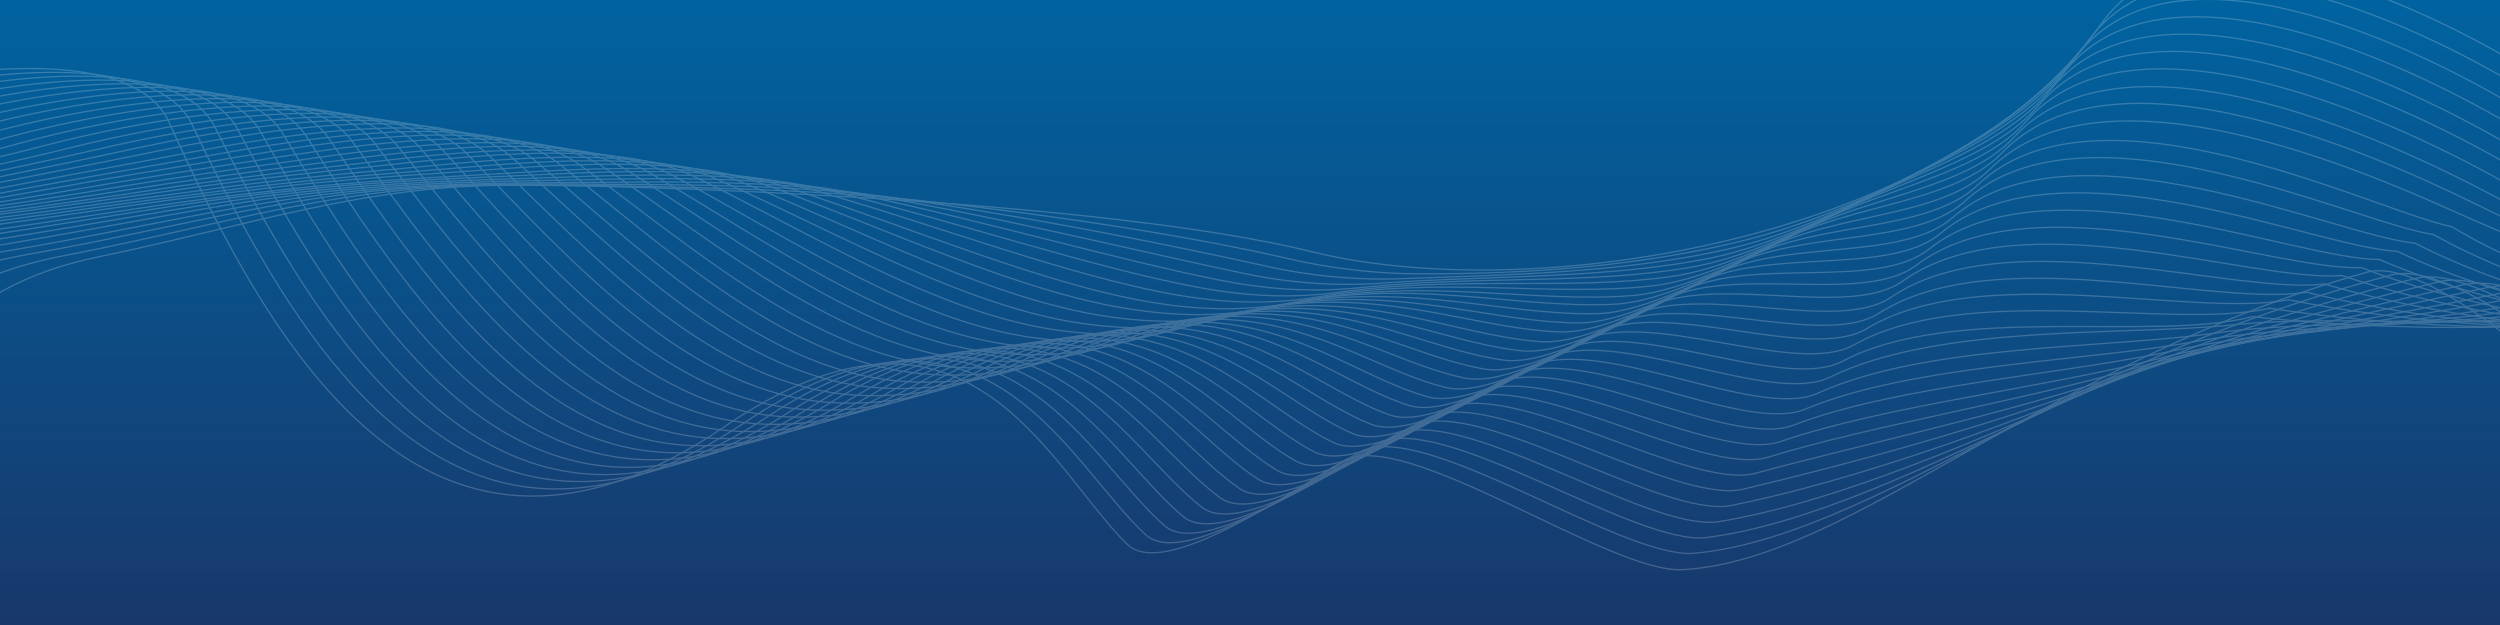 <svg id="Layer_1" data-name="Layer 1" xmlns="http://www.w3.org/2000/svg" xmlns:xlink="http://www.w3.org/1999/xlink" viewBox="0 0 1920 480"><rect x="0" y="0" width="1920" height="480" fill="#808080" stroke="none"/><defs><style>.cls-1,.cls-5{fill:none;}.cls-2{fill:url(#linear-gradient);}.cls-3{clip-path:url(#clip-path);}.cls-4{opacity:0.2;}.cls-5{stroke:#fff;stroke-miterlimit:10;}</style><linearGradient id="linear-gradient" x1="960" y1="482" x2="960" y2="2" gradientTransform="matrix(1, 0, 0, -1, 0, 482)" gradientUnits="userSpaceOnUse"><stop offset="0" stop-color="#0063a0"/><stop offset="1" stop-color="#18386b"/></linearGradient><clipPath id="clip-path"><rect class="cls-1" width="1920" height="480"/></clipPath></defs><rect class="cls-2" width="1920" height="480"/><g class="cls-3"><g class="cls-4"><path class="cls-5" d="M2093.9,432.5c-58-82.7-217.2-239.8-276.2-223.4-245.6,68.4-395.3,221.4-525.6,228.4-56.5,3-213.9-110.9-261.1-83.1-42.4,24.9-137.2,91.1-165.3,63.6-60.8-59.3-122.7-217.4-309-90.5C332.6,480,212.1,276.4,129.8,93.8c-34-75.5-247.6-30.5-322.2,3.4-45.3,20.6-228.9,73-295.1,81.4"/><path class="cls-5" d="M2281.4,456.2c-81.6,1.9-155.8-8.1-178.9-37.8-6.5-8.3-13.9-17.6-22.2-27.3-51.2-59.9-118.7-131.4-181.4-164-25-13-46.9-20-62.8-15.8-105.9,28-197.3,68-273.1,107.3-100.6,52.2-186.5,99.5-261.7,106.3-55.7,5-210.1-105.1-257.7-77.3-42.2,24.7-135.3,89.4-163.8,63C818.3,354,756,201.2,572.7,324c-52.7,35.3-99.8,50.7-141.9,51.5-134,2.7-218.9-144.8-283.3-279.8C112.3,22-97.4,66.2-172,98.6c-26.7,11.6-97.3,33-164.7,50.9-50.5,13.3-99.4,24.6-127.7,28.2"/><path class="cls-5" d="M2293.9,442.3c-82.7.6-157.4-8.4-182.4-37.4-6.9-8-14.6-17.1-23.3-26.7-53.2-58.8-106.1-120.8-169.6-150-25-11.5-47.2-18.5-63.8-14.3C1748,240.7,1652.7,276,1577,312.5c-99.4,47.9-190.3,90.7-266.2,100.3-55,7-206.2-99.3-254.2-71.5-42,24.5-133.5,87.6-162.3,62.4C832.2,349.3,769.4,201.8,589,320.3c-52.2,34.3-99,49-140.7,49.5C316.2,372,231.1,228.4,165,97.5,128.7,25.7-77.2,69.1-151.6,100c-27.3,11.3-97.2,31.9-163.2,49.3-49.9,12.9-98.2,24-126.4,27.6"/><path class="cls-5" d="M2306.3,428.2c-83.9-.8-159-8.6-185.9-37-7.3-7.7-15.3-16.6-24.3-26-55.1-57.6-93.4-110.1-157.8-136-25-10.1-47.4-16.9-64.9-12.8-107.7,25.6-206.7,56.2-282.5,89.9-98.2,43.7-193.9,81.8-270.6,94.3-54.2,8.9-202.4-93.6-250.7-65.6-41.8,24.3-131.6,85.9-160.8,61.8-62.7-52-126.1-194.2-303.5-79.9-51.6,33.3-98.1,47.2-139.5,47.6C335.7,365.7,250.5,226.2,182.6,99.4c-37.4-69.8-239.5-27.4-313.8,2-28.1,11.1-97,31.1-161.7,47.7-49.2,12.7-97,23.3-125.2,27"/><path class="cls-5" d="M2318.4,414.1c-85.1-2.1-160.6-8.9-189.4-36.7-7.7-7.4-16-16.1-25.3-25.4-57.1-56.5-80.7-99.5-145.9-122.1-25-8.6-47.7-15.3-65.9-11.2-108.6,24.6-211.3,50.2-287.2,81.2-96.8,39.5-197.6,72.8-275.1,88.3-53.3,10.7-198.6-87.8-247.2-59.8-41.6,24.1-129.8,84.2-159.3,61.2-63.5-49.4-127.3-186.5-301.6-76.3-51.1,32.3-97.3,45.4-138.3,45.6-128.2.5-213.6-135.1-283.1-257.7-38.5-68-236.9-26.4-310.9,1.6-28.8,10.9-96.9,30.1-160.3,46.1-48.6,12.3-95.8,22.7-124,26.3"/><path class="cls-5" d="M2330.5,399.7c-86.2-3.5-162.1-9.1-192.9-36.3-8.1-7.1-16.7-15.7-26.4-24.7-59.1-55.4-67.8-88.8-134.1-108.1-24.9-7.2-48-13.8-67-9.7-109.4,23.5-215.8,44.2-291.9,72.5-95.4,35.3-201.2,63.8-279.5,82.3-52.5,12.4-194.8-82-243.8-54-41.4,23.9-128,82.5-157.8,60.6-64.1-47-128.5-178.8-299.8-72.8-50.6,31.3-96.4,43.7-137,43.6-126.2-.2-211.9-131.9-283-250.4C178,36.9-16.5,77.5-90.4,104.1c-29.5,10.6-96.7,29-158.8,44.5-48,12-94.6,22-122.8,25.7"/><path class="cls-5" d="M2343.4,385.6c-87.4-4.9-163.6-9.4-196.4-35.9-8.5-6.8-17.4-15.2-27.4-24-61.1-54.2-54.8-78.2-122.3-94.1-24.8-5.8-48.2-12.2-68-8.2-110.3,22.6-220.2,38.3-296.7,63.7-93.8,31.2-204.7,54.7-284,76.3-51.6,14.1-191-76.3-240.3-48.2-41.2,23.6-126.2,80.8-156.3,60C887.2,330.7,822.4,204.1,654.1,306c-50,30.3-95.6,41.9-135.8,41.7-124.3-.9-210.2-128.7-283-243-40.9-64.1-231.7-24.5-305.4.8-30.2,10.4-96.6,28-157.3,42.9-47.4,11.6-93.3,21.3-121.6,25"/><path class="cls-5" d="M2355.7,371.4c-88.6-6.4-165-9.7-199.9-35.5-8.8-6.6-18.1-14.7-28.5-23.4-63.1-53.1-41.6-67.6-110.4-80.1-24.6-4.5-48.5-10.6-69.1-6.6-111.1,21.6-224.5,32.3-301.4,55-92.1,27.2-208.3,45.6-288.4,70.3-50.8,15.7-187.2-70.6-236.8-42.4-41,23.3-124.3,79.1-154.8,59.4C901,326.3,835.5,205,670.3,302.6c-49.5,29.3-94.7,40.2-134.6,39.7-122.4-1.5-208.5-125.5-282.9-235.7-42.1-62.4-229.1-23.8-302.5.2-31,10.1-96.5,27-155.8,41.3-46.8,11.3-92.1,20.7-120.3,24.4"/><path class="cls-5" d="M2368.1,357.5c-89.8-7.8-166.5-10-203.4-35.1-9.2-6.3-18.8-14.2-29.5-22.7-65.1-51.9-28.4-57.1-98.6-66.1-24.4-3.1-48.8-9-70.1-5.1-111.9,20.7-228.6,26.3-306.1,46.3-90.3,23.3-211.8,36.4-292.9,64.3-49.9,17.2-183.4-64.8-233.3-36.6-40.8,23.1-122.5,77.3-153.3,58.8-66.1-39.6-132.1-155.7-294.2-62.2-49,28.3-93.8,38.5-133.4,37.7-120.4-2.2-206.9-122.3-282.8-228.3-43.4-60.5-226.6-23-299.8-.2-31.7,9.8-96.3,26-154.3,39.7-46.1,10.9-90.9,20-119.1,23.7"/><path class="cls-5" d="M2380.6,343.2c-91-9.3-167.9-10.3-206.9-34.8-9.6-6-19.5-13.8-30.5-22.1-67.1-50.8-15.2-46.7-86.8-52.1-24.2-1.8-49-7.4-71.2-3.5-112.7,19.8-232.7,20.3-310.8,37.6-88.4,19.5-215.3,27-297.3,58.3-49.1,18.7-179.6-59.1-229.9-30.7-40.7,22.9-120.6,75.6-151.8,58.3C928.7,317.1,862.1,206.1,703,295.6c-48.5,27.2-93,36.7-132.2,35.8-118.5-2.9-205.4-119.1-282.7-221C243.4,51.6,64,88.2-8.9,109.6c-32.4,9.6-96.2,25-152.8,38.1-45.5,10.6-89.7,19.4-117.9,23.1"/><path class="cls-5" d="M2392.7,329c-92.2-10.8-169.3-10.6-210.4-34.4-9.9-5.7-20.2-13.3-31.6-21.4-69.1-49.7-1.8-36.3-74.9-38.1-24-.6-49.3-5.8-72.2-2-113.5,19-236.6,14.4-315.6,28.9-86.4,15.8-218.8,17.7-301.8,52.3-48.2,20.1-175.7-53.3-226.4-24.9-40.5,22.7-118.8,73.9-150.3,57.7C942.2,312.4,874.9,206.7,719,292c-47.9,26.2-92.1,35-131,33.8-116.6-3.5-203.9-115.9-282.6-213.6C259.7,55.3,84.1,90.8,11.5,111c-33.2,9.3-96.1,23.9-151.4,36.5-44.9,10.2-88.5,18.7-116.7,22.5"/><path class="cls-5" d="M2405.4,315c-93.3-12.3-170.7-11-213.9-34-10.3-5.5-20.9-12.8-32.6-20.8-71.1-48.5,11.6-26-63.1-24.1-23.8.6-49.6-4.2-73.3-.5-114.3,18.2-240.5,8.5-320.3,20.1-84.4,12.2-222.3,8.2-306.2,46.3-47.4,21.5-171.9-47.5-222.9-19.1-40.3,22.4-116.9,72.2-148.8,57.1-67.9-32.2-135.9-132.8-288.7-51.6-47.4,25.2-91.3,33.2-129.7,31.8C491.1,316.1,403.3,207.6,323.1,114c-47.1-55-219-20.7-291.3-1.6-34,9-95.9,22.9-149.9,34.9-44.3,9.8-87.3,18.1-115.5,21.8"/><path class="cls-5" d="M2200.3,267.1c-10.6-5.2-21.6-12.4-33.7-20.1-73.1-47.4,25-15.9-51.3-10.1-23.5,1.8-49.8-2.6-74.3,1.1-115.1,17.4-244.3,2.7-325,11.4s-225.8-1.3-310.7,40.3c-46.5,22.8-168.1-41.8-219.4-13.3-40.1,22.2-115.1,70.5-147.3,56.5-68.6-29.8-137.2-125.2-286.9-48-46.9,24.2-90.4,31.5-128.5,29.9-112.7-4.8-201-109.4-282.5-198.9-48.4-53.1-216.5-20-288.4-2-34.7,8.7-95.8,21.9-148.4,33.3-43.7,9.5-86,17.4-114.2,21.2"/><path class="cls-5" d="M2209.1,253.5c-11-5-22.3-11.9-34.7-19.4-75.1-46.2,38.4-5.8-39.4,3.8-23.3,2.9-50.1-1-75.3,2.6-115.9,16.6-248.3,11.8-329.7,2.7-77.7,19.8-229.4-10.9-315.1,34.3-45.7,24.1-164.3-36-216-7.5-39.9,22-113.2,68.7-145.8,55.9-69.2-27.3-138.5-117.6-285-44.5-46.4,23.2-89.6,29.8-127.3,27.9C529.9,303.7,441.1,203,358.2,117.7c-49.7-51.3-214-19.3-285.6-2.5C37.1,123.5-23.1,136-74.3,146.9c-43.1,9.1-84.8,16.8-113,20.5-64.6,8.7-186.5,10.8-295.5,7.9"/><path class="cls-5" d="M2217.6,239.5c-11.3-4.7-23-11.4-35.7-18.8-77.1-45.1,51.9,4.1-27.6,17.8-23,4-50.3.6-76.4,4.2-116.6,15.9-252.6,7-334.5-6-75.8,17-233-20.6-319.6,28.2-44.9,25.3-160.5-30.2-212.5-1.6-39.7,21.8-111.4,67-144.3,55.3-69.8-24.9-139.9-110-283.2-41-46,22.1-88.7,28-126.1,25.9-108.8-6.1-198.3-102.9-282.3-184.2-51.1-49.4-211.5-18.7-282.8-2.9-36.3,8-95.5,19.8-145.4,30.1-42.5,8.8-83.6,16.1-111.8,19.9-65,8.8-184.4,11.8-292,9.8"/><path class="cls-5" d="M2226.8,225.5c-11.7-4.5-23.7-10.9-36.8-18.1-79.1-43.9,65.3,13.9-15.8,31.8-22.8,5-50.6,2.2-77.4,5.7-117.4,15.1-256.9,2.2-339.2-14.7-74,14.2-236.6-30.3-324,22.2-44.2,26.5-156.7-24.4-209,4.2-39.5,21.6-109.5,65.3-142.8,54.7-70.4-22.5-141.2-102.5-281.3-37.4-45.5,21.1-87.8,26.3-124.9,24-106.9-6.8-197-99.7-282.3-176.9-52.5-47.5-209-18.1-280-3.4-37,7.6-95.4,18.8-143.9,28.5-41.9,8.4-82.4,15.4-110.6,19.3-65.5,8.9-182.3,12.7-288.5,11.7"/><path class="cls-5" d="M2235.6,212.4c-12-4.3-24.4-10.5-37.8-17.5-81.1-42.8,78.7,23.6-3.9,45.8-22.5,6.1-50.9,3.9-78.5,7.2-118.2,14.4-261.2-2.6-343.9-23.5-72.1,11.4-240.3-40.1-328.5,16.2-43.4,27.7-152.8-18.7-205.5,10-39.3,21.4-107.7,63.5-141.3,54.1-71-20-142.6-95-279.5-33.9a254.4,254.4,0,0,1-123.7,22c-104.9-7.4-195.7-96.3-282.2-169.5-53.9-45.6-206.5-17.5-277.2-3.9C95.9,126.6,38.5,137-8.7,146.2c-41.3,8-81.2,14.8-109.4,18.6-65.9,9-180.1,13.7-285,13.6"/><path class="cls-5" d="M2244.3,198.5c-12.4-4-25.1-10-38.9-16.8-83.1-41.7,92,33.2,7.9,59.8-22.3,7.1-51.1,5.5-79.5,8.8-119,13.7-265.4-7.4-348.6-32.2-70.3,8.5-244-49.9-332.9,10.2-42.7,28.9-149-12.9-202.1,15.8-39.1,21.1-105.8,61.8-139.8,53.5-71.6-17.6-144-87.5-277.6-30.4a255.3,255.3,0,0,1-122.4,20c-103-8-194.5-93-282.1-162.2-55.4-43.7-204.1-16.9-274.4-4.3-38.6,6.9-95.2,16.7-141,25.3-40.6,7.7-80,14.1-108.1,18-66.3,9.1-178,14.7-281.5,15.5"/><path class="cls-5" d="M2253,184.5c-12.7-3.8-25.8-9.5-39.9-16.1-85-40.5,105.2,42.7,19.7,73.8-22.1,8.1-51.4,7.1-80.6,10.3-119.7,13-269.7-12.1-353.4-40.9-68.4,5.7-247.8-59.8-337.4,4.2-42,30-145.2-7.1-198.6,21.6-38.9,20.9-104,60.1-138.3,52.9-72.3-15.2-145.4-80-275.8-26.8-44,18-85.3,21.1-121.2,18.1-101-8.6-193.4-89.6-282-154.8C388.7,85,243.9,110.4,173.9,122c-39.4,6.5-95,15.6-139.5,23.7C-5.6,153-44.3,159.2-72.5,163c-66.7,9.2-175.9,15.7-278,17.4-58.6,1-105.7,3.5-133,10.5"/><path class="cls-5" d="M2262.5,170.9c-13.1-3.6-26.6-9-40.9-15.5-87-39.4,118.4,52.1,31.6,87.8-21.9,9-51.6,8.8-81.6,11.9-120.5,12.4-274-16.9-358.1-49.6-66.6,2.9-251.6-69.8-341.8-1.8-41.3,31.1-141.4-1.4-195.1,27.4-38.7,20.7-102.1,58.3-136.8,52.3-72.9-12.7-146.9-72.6-273.9-23.3-43.6,16.9-84.4,19.4-120,16.1C646.8,267,553.7,190,464,128.7c-58.3-39.8-199.2-15.8-268.8-5.2-40.2,6.1-94.9,14.5-138,22.1-39.4,6.9-77.5,12.8-105.7,16.7-67.1,9.3-173.8,16.7-274.5,19.3-57.9,1.5-104,4.8-131.1,12.7"/><path class="cls-5" d="M2271.5,157.3c-13.4-3.3-27.3-8.6-42-14.8-89-38.2,131.5,61.4,43.4,101.8-21.8,10-51.9,10.4-82.7,13.4-121.3,11.7-278.3-21.7-362.8-58.4-64.7.1-255.5-79.8-346.2-7.8-40.6,32.2-137.5,4.4-191.6,33.3-38.5,20.5-100.2,56.6-135.3,51.7-73.5-10.3-148.4-65.2-272.1-19.8-43.1,15.8-83.5,17.7-118.8,14.1-97.2-9.8-191.1-82.7-281.9-140.1-59.8-37.8-196.7-15.3-265.9-5.7-41,5.7-94.8,13.5-136.5,20.5-38.8,6.5-76.3,12.2-104.5,16-67.5,9.4-171.6,17.7-271,21.2-57.1,2.1-102.3,6.2-129.2,14.9"/><path class="cls-5" d="M2280.1,143.6c-13.8-3.1-28-8.1-43-14.2-91-37.1,144.5,70.6,55.2,115.8-21.6,10.9-52.2,12.1-83.7,14.9-122.1,11.1-282.6-26.5-367.5-67.1-62.9-2.7-259.4-89.9-350.7-13.8-40,33.3-133.7,10.2-188.2,39.1-38.3,20.3-98.4,54.8-133.8,51.1-74.1-7.9-149.9-57.8-270.3-16.2-42.7,14.8-82.7,16-117.6,12.2C685.3,255,590.4,186.2,498.7,132.6c-61.3-35.8-194.2-14.9-263.1-6.1-41.7,5.3-94.7,12.4-135.1,18.9-38.2,6.1-75.1,11.5-103.3,15.4-67.9,9.5-169.5,18.6-267.5,23.1-56.3,2.6-100.6,7.6-127.3,17.1"/><path class="cls-5" d="M2289,129.9c-14.1-2.9-28.7-7.6-44.1-13.5-93-35.9,157.5,79.8,67.1,129.7-21.5,11.9-52.4,13.7-84.8,16.5-122.9,10.4-286.9-31.3-372.3-75.8-61-5.6-263.4-99.9-355.1-19.8-39.4,34.4-129.9,16-184.7,44.9-38.1,20.1-96.5,53.1-132.3,50.5-74.7-5.5-151.4-50.5-268.4-12.7C872.1,263.4,832.6,264,798,259.9c-93.3-11-189-75.6-281.7-125.4-62.9-33.8-191.8-14.4-260.3-6.6-42.5,4.9-94.6,11.3-133.6,17.3S48.5,156,20.4,160c-68.3,9.6-167.4,19.6-264,25.1-55.5,3.1-98.9,8.9-125.3,19.3"/><path class="cls-5" d="M2297.9,115.8a276.9,276.9,0,0,1-45.1-12.9c-95-34.8,170.4,89,78.9,143.7-21.4,12.8-52.7,15.4-85.8,18-123.6,9.8-291.2-36-377-84.5-59.2-8.4-267.5-110.1-359.6-25.8-38.8,35.5-126.1,21.8-181.2,50.7-37.9,19.9-94.7,51.4-130.8,49.9-75.3-3.1-152.9-43.3-266.6-9.1-41.8,12.6-81,12.6-115.2,8.2-91.3-11.6-187.9-72-281.6-118.1-64.4-31.7-189.3-13.9-257.5-7-43.3,4.4-94.4,10.2-132.1,15.7S71.6,154.8,43.5,158.7c-68.8,9.7-165.2,20.6-260.4,27-54.7,3.7-97.2,10.3-123.4,21.5"/><path class="cls-5" d="M2306.9,102.1a296.5,296.5,0,0,1-46.2-12.2c-97-33.7,183.1,98.1,90.7,157.7-21.3,13.7-52.9,17-86.9,19.6-124.4,9.2-295.5-40.8-381.7-93.2-57.3-11.2-271.6-120.2-364-31.8-38.2,36.5-122.2,27.5-177.7,56.5-37.7,19.7-92.8,49.6-129.3,49.3-75.9-.7-154.4-36-264.7-5.6-41.4,11.4-80.1,10.9-113.9,6.3C743.8,236.6,646.3,180.4,551.6,138c-65.9-29.5-186.8-13.5-254.7-7.5-44.1,3.9-94.3,9.1-130.6,14.1s-71.4,9.5-99.6,13.5C-2.5,167.9-96.4,179.7-190.2,187c-53.9,4.2-95.5,11.7-121.5,23.7"/><path class="cls-5" d="M2315.7,88.4c-15.2-2.2-30.8-6.2-47.2-11.5-99-32.5,195.9,107.2,102.6,171.7-21.2,14.6-53.2,18.7-87.9,21.1-125.2,8.6-291.7-60.6-386.4-102-52.4-22.9-275.8-130.4-368.5-37.8-37.6,37.6-118.4,33.3-174.2,62.3-37.5,19.5-91,47.9-127.8,48.7-76.5,1.7-156-28.9-262.9-2.1-41,10.3-79.3,9.2-112.7,4.3-87.5-12.7-185.9-64.6-281.5-103.4-67.5-27.3-184.4-13.1-251.9-7.9-44.9,3.4-94.2,8-129.1,12.5s-70.2,8.9-98.4,12.8c-69.6,9.9-161,22.6-253.4,30.8-53.1,4.7-93.7,13.1-119.6,25.9"/><path class="cls-5" d="M2390.6,249.3c-21.1,15.6-53.4,20.4-89,22.6-126,8-296-64.1-391.1-110.7-50.5-24.7-280.1-140.6-372.9-43.9-37.1,38.7-114.6,39.1-170.8,68.2-37.3,19.3-89.1,46.1-126.3,48.1-77.1,4.1-157.6-21.8-261,1.5-40.5,9.1-78.4,7.5-111.5,2.3-85.5-13.2-184.8-60.8-281.4-96-69-25.1-181.9-12.7-249.1-8.4-45.7,2.9-94.1,6.9-127.6,10.9-35.2,4.1-69,8.2-97.2,12.2-70,9.9-158.9,23.6-249.9,32.7-52.3,5.3-92,14.5-117.6,28.1"/><path class="cls-5" d="M2320,274.7c-126.8,7.4-300.5-67.5-395.9-119.4-48.6-26.5-284.4-150.8-377.4-49.9-36.6,39.7-110.8,44.9-167.3,74-37,19-87.3,44.3-124.8,47.5-77.8,6.5-159.1-14.7-259.2,5-40.1,7.9-77.6,5.8-110.3.4-83.6-13.8-183.7-57-281.3-88.6-70.6-22.9-179.4-12.3-246.3-8.8-46.4,2.4-94,5.8-126.2,9.3-34.6,3.7-67.8,7.6-95.9,11.6C65,165.8-21.3,180.3-111,190.4q-77.4,8.7-115.7,30.2c-74.3,41.8-114.5,113-263.3,142"/><path class="cls-5" d="M2338.9,276.8c-127.6,6.8-305.3-70.8-400.6-128.1-46.9-28.2-288.8-161.1-381.8-55.9-36.1,40.8-106.9,50.7-163.8,79.8-36.8,18.8-85.4,42.6-123.3,46.9-78.4,8.8-160.7-7.7-257.3,8.5-39.7,6.7-76.7,4.1-109.1-1.6-81.7-14.3-182.7-53.2-281.2-81.3-72.1-20.6-177-11.9-243.4-9.3-47.2,1.9-93.9,4.7-124.7,7.7-34,3.3-66.6,6.9-94.7,10.9C88.1,164.6,4.3,180-84,191c-50.8,6.3-88.5,17.3-113.8,32.4-74.5,44.5-109.7,119-256.6,149.6"/><path class="cls-5" d="M2357.8,279.1c-128.3,6.2-310.2-73.9-405.3-136.8-45.3-30-293.2-171.3-386.3-61.9-35.6,41.9-103,56.6-160.3,85.6-36.6,18.7-83.6,40.8-121.8,46.3-79,11.2-162.3-.8-255.5,12.1-39.3,5.4-75.9,2.4-107.9-3.6-79.8-14.8-181.6-49.2-281.2-73.9-73.7-18.3-174.5-11.6-240.6-9.7-48,1.3-93.8,3.6-123.2,6.1-33.4,2.8-65.3,6.2-93.5,10.3C110.8,163.8,29.5,180.1-57.4,192c-50,6.9-86.7,18.7-111.9,34.6-74.5,47.1-104.9,125-249.9,157.2"/><path class="cls-5" d="M2376.2,281.7c-129.1,5.7-315.4-76.9-410-145.6-43.8-31.8-297.7-181.6-390.7-67.9-35.2,43-99.2,62.4-156.9,91.4-36.4,18.5-81.7,39.1-120.3,45.7-79.6,13.6-163.8,6.1-253.6,15.6-38.9,4.1-75,.7-106.6-5.5-77.9-15.3-180.4-45.3-281.1-66.6-75.2-15.9-172-11.2-237.8-10.2-48.8.8-93.6,2.4-121.7,4.5-32.8,2.4-64.1,5.6-92.3,9.6C133.6,163,54.8,180.2-30.7,193c-49.2,7.4-85,20.1-110,36.8-74.6,49.8-100.1,131-243.2,164.8"/><path class="cls-5" d="M2394.7,283.7c-129.9,5.1-320.9-79.9-414.8-154.3-42.2-33.1-302-191.4-395-73.4-34.7,44-95.4,68.1-153.4,97.3-36.2,18.3-79.9,37.2-118.8,45.1-80.3,15.8-165.3,12.9-251.8,19.1A381,381,0,0,1,955.5,210c-75.9-15.8-179.3-41.3-281-59.2-76.7-13.5-169.5-10.9-235-10.6-49.5.2-93.5,1.3-120.2,2.9-32.2,1.9-62.9,4.9-91.1,9C156.2,162.5,80,180.6-4.2,194.3c-48.4,7.9-83.2,21.5-108,39-74.7,52.5-95.3,137-236.6,172.4"/><path class="cls-5" d="M1993.9,123.6c-41.1-35.5-306.8-202.2-399.6-79.9-34.3,45.1-91.6,73.9-149.9,103.1-36,18.1-78,35.5-117.3,44.5-80.9,18.3-166.8,19.6-250,22.7a410.4,410.4,0,0,1-104.2-9.5c-74-16.3-178.1-37.3-280.9-51.9-78.1-11.1-167-10.6-232.2-11.1-50.3-.4-93.4.1-118.7,1.3-31.6,1.4-61.7,4.3-89.8,8.3-72.5,10.5-146.1,29.5-228.9,44.1-47.6,8.5-81.4,22.9-106.1,41.2-74.7,55.2-90.5,142.9-229.9,180"/><path class="cls-5" d="M2007.9,117.2C1968,79.8,1696.5-95.2,1603.8,31.3c-33.9,46.2-87.8,79.7-146.4,108.9-35.8,17.8-76.2,33.8-115.8,43.9-81.6,20.7-168.3,26.2-248.1,26.2a457.2,457.2,0,0,1-103-11.4c-72.1-16.7-176.9-33.3-280.8-44.5-79.6-8.6-164.4-10.2-229.4-11.5-51.1-1-93.3-1-117.3-.3a766.9,766.9,0,0,0-88.6,7.7c-72.9,10.6-144,30.4-225.4,46.1-46.8,9-79.6,24.3-104.2,43.4-74.7,57.9-85.8,148.7-223.2,187.6"/><path class="cls-5" d="M2021.7,111c-38.8-39.4-316.1-222.7-408.5-91.9C1498,182.1,1180.8,236,1007.9,193.4c-167.6-41.2-535.6-52.1-623.1-51.1-109.7,1.2-198.5,32.1-309.3,55C-111.2,235.9-63.4,384.4-243.3,438.1"/></g></g></svg>